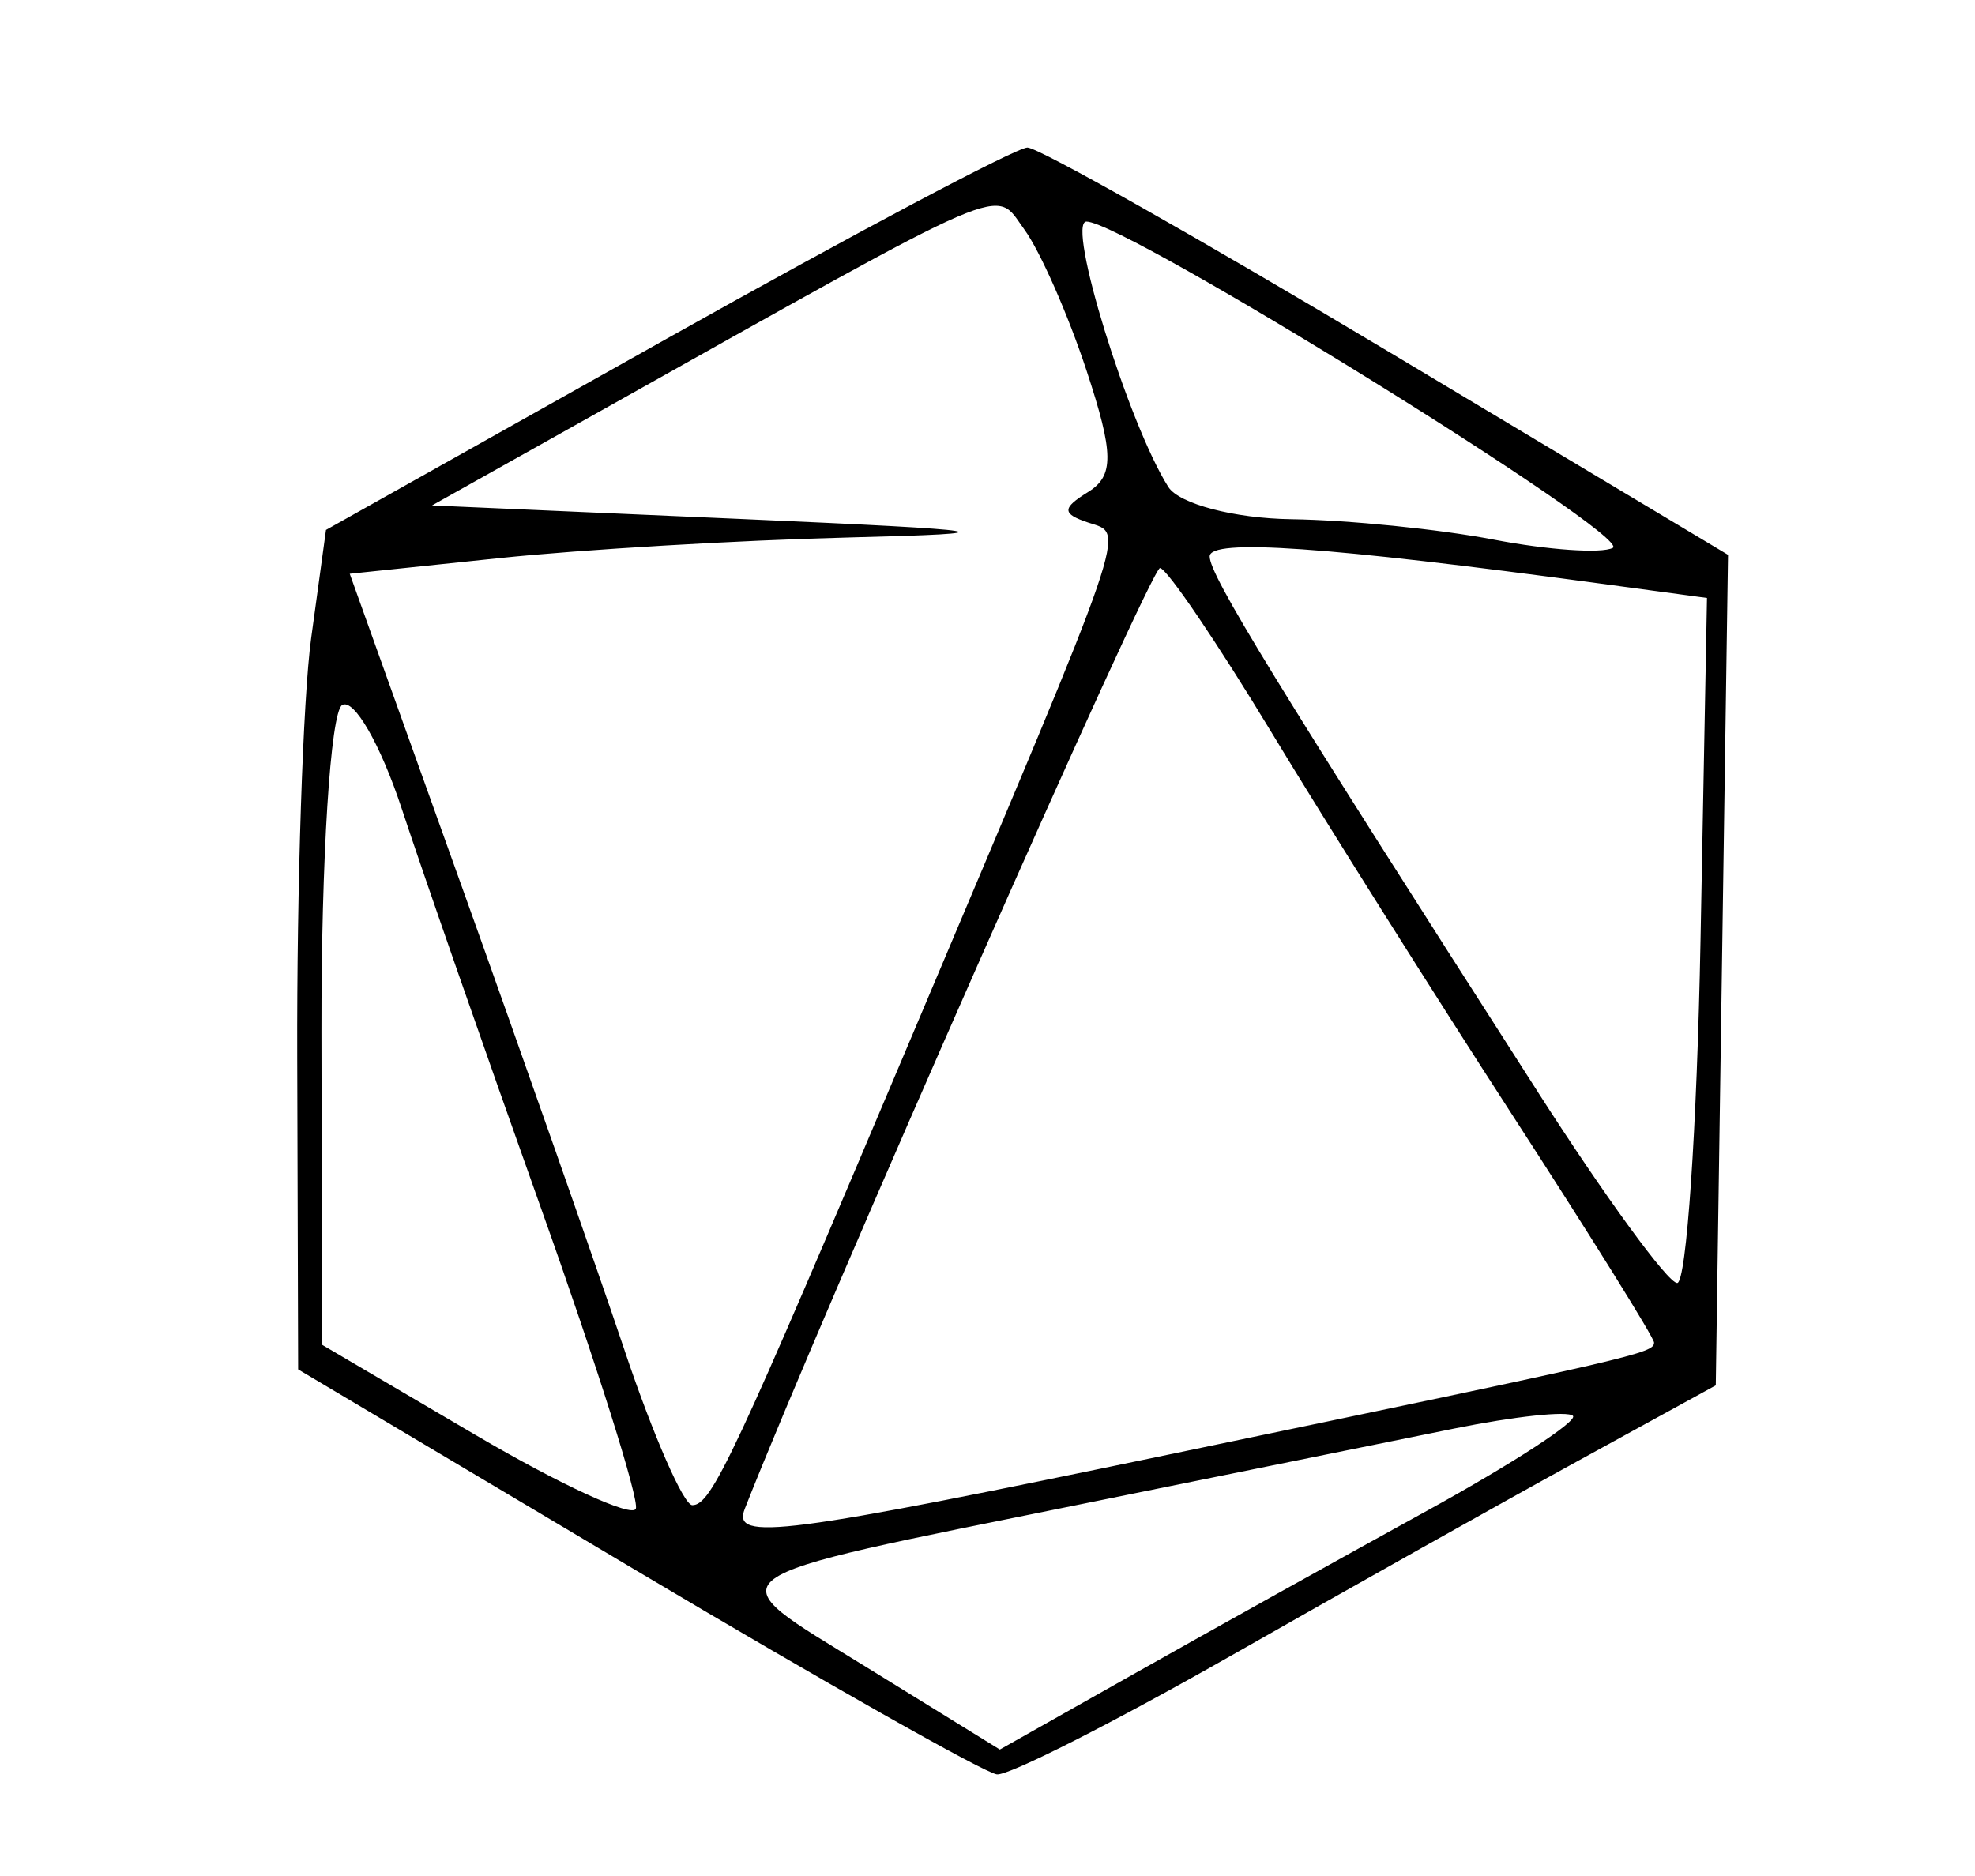 <svg
   version="1.1"
   width="80"
   height="76"
   viewBox="0 0 80 76"
   xmlns="http://www.w3.org/2000/svg">
  <path
     fill="#000000"
     d="M 49.881,67.066 C 54.622,64.365 60.975,60.798 64,59.139 l 5.5,-3.016 0.248,-16.823 0.248,-16.823 -13.782,-8.25 C 48.633,9.689 42.065,5.976 41.618,5.976 c -0.447,0 -7.023,3.486 -14.613,7.746 l -13.8,7.746 -0.602,4.394 c -0.331,2.417 -0.585,10.069 -0.564,17.004 l 0.038,12.61 13.712,8.158 c 7.541,4.487 14.108,8.199 14.593,8.25 0.485,0.051 4.76,-2.118 9.5,-4.819 z M 35.1,67.542 C 28.865,63.692 28.366,64.065 44,60.895 c 5.775,-1.171 12.487,-2.532 14.916,-3.024 2.429,-0.492 4.588,-0.723 4.798,-0.513 0.21,0.21 -2.452,1.942 -5.916,3.848 C 54.334,63.111 49.025,66.067 46,67.774 L 40.5,70.877 Z M 19.271,58.139 13.041,54.476 13.021,41.785 c -0.011,-6.98 0.365,-12.929 0.837,-13.221 0.472,-0.291 1.557,1.594 2.413,4.191 0.856,2.597 3.397,9.888 5.648,16.204 2.251,6.315 3.978,11.788 3.837,12.162 -0.141,0.374 -3.059,-0.969 -6.485,-2.983 z m 10.896,2.989 c 3.136,-7.982 16.446,-38.142 16.821,-38.116 0.282,0.02 2.312,3.013 4.512,6.651 2.2,3.639 6.588,10.61 9.75,15.493 3.163,4.882 5.75,9.037 5.75,9.232 0,0.431 -0.651,0.582 -19.406,4.486 -15.946,3.319 -17.947,3.578 -17.427,2.254 z M 25.307,54.726 C 24.151,51.289 21.172,42.799 18.686,35.86 L 14.167,23.244 20.23,22.61 c 3.335,-0.349 9.71,-0.725 14.167,-0.836 6.815,-0.17 6.115,-0.29 -4.397,-0.75 L 17.5,20.476 24,16.832 C 41.281,7.142 40.243,7.589 41.494,9.299 c 0.634,0.867 1.766,3.434 2.515,5.704 1.113,3.373 1.125,4.274 0.064,4.93 -1.062,0.656 -1.06,0.882 0.012,1.239 1.497,0.499 1.792,-0.358 -7.151,20.805 -7.234,17.12 -8.113,19 -8.891,19 -0.35,0 -1.581,-2.812 -2.737,-6.25 z m 36.979,-10.5 C 51.616,27.578 49,23.308 49,22.542 c 0,-0.731 4.697,-0.405 15.822,1.099 l 4.322,0.584 -0.262,13.876 c -0.144,7.632 -0.57,13.876 -0.946,13.876 -0.376,0 -2.919,-3.487 -5.651,-7.75 z M 60.5,21.86 c -2.2,-0.422 -5.886,-0.794 -8.191,-0.826 -2.305,-0.032 -4.548,-0.62 -4.985,-1.308 -1.615,-2.542 -4.146,-10.75 -3.315,-10.75 1.559,0 22.165,12.776 21.319,13.219 C 64.872,22.433 62.7,22.282 60.5,21.86 Z"/>
</svg>
